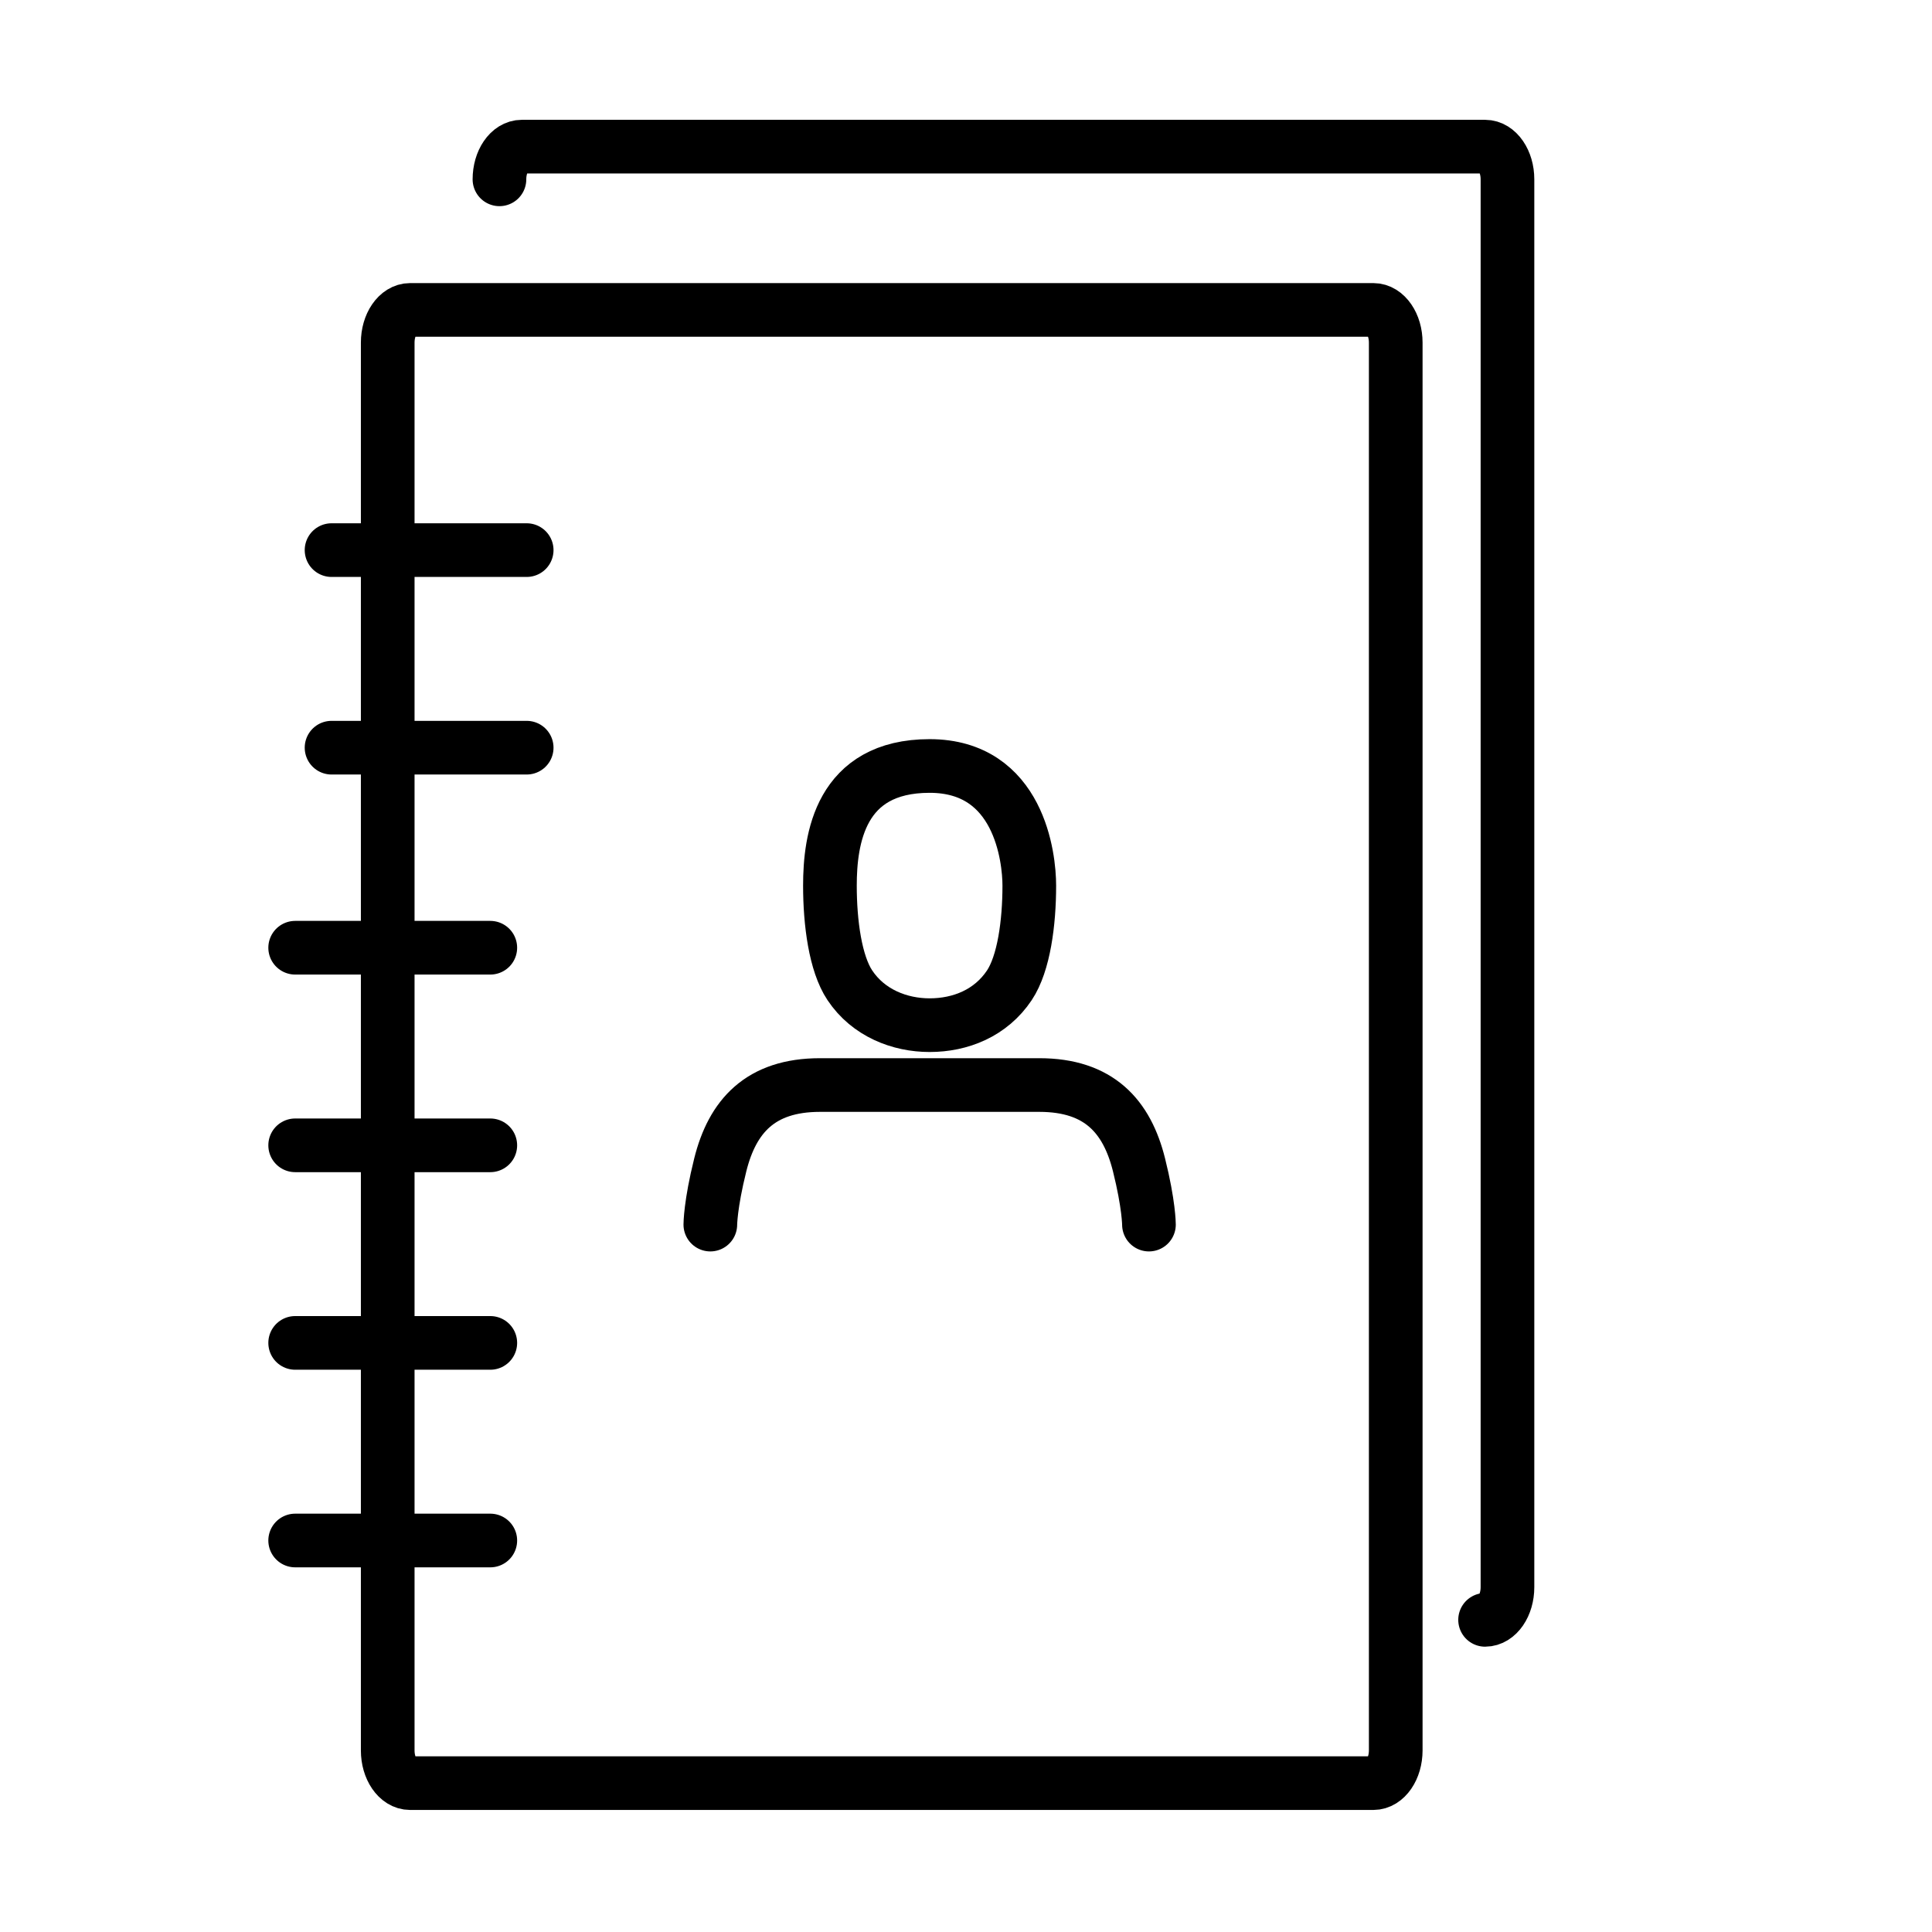 <svg id="emoji" viewBox="0 0 72 72" version="1.1" xmlns="http://www.w3.org/2000/svg" height="30" width="30">

  <g id="hair"/>
  <g id="skin"/>
  <g id="skin-shadow"/>
  <g id="line">
    <path fill="none" stroke="#000000" stroke-linecap="round" stroke-linejoin="round" stroke-miterlimit="10" stroke-width="2" d="M18.613,6.683c0-0.673,0.373-1.218,0.834-1.218h35.898c0.46,0,0.834,0.545,0.834,1.218v52.466 c0,0.673-0.373,1.218-0.834,1.218"/>
    <path fill="none" stroke="#000000" stroke-linecap="round" stroke-linejoin="round" stroke-miterlimit="10" stroke-width="2" d="M51.181,66.452H15.283c-0.46,0-0.834-0.545-0.834-1.218v-7.177V23.344v-3.943V12.768 c0-0.673,0.373-1.218,0.834-1.218h35.898c0.46,0,0.834,0.545,0.834,1.218v52.466 C52.014,65.907,51.641,66.452,51.181,66.452z"/>
    <line x1="12.356" x2="19.628" y1="20.501" y2="20.501" fill="none" stroke="#000000" stroke-linecap="round" stroke-linejoin="round" stroke-miterlimit="10" stroke-width="2"/>
    <line x1="12.356" x2="19.628" y1="27.864" y2="27.864" fill="none" stroke="#000000" stroke-linecap="round" stroke-linejoin="round" stroke-miterlimit="10" stroke-width="2"/>
    <line x1="11" x2="18.272" y1="35.319" y2="35.319" fill="none" stroke="#000000" stroke-linecap="round" stroke-linejoin="round" stroke-miterlimit="10" stroke-width="2"/>
    <line x1="18.272" x2="11" y1="42.683" y2="42.683" fill="none" stroke="#000000" stroke-linecap="round" stroke-linejoin="round" stroke-miterlimit="10" stroke-width="2"/>
    <line x1="11" x2="18.272" y1="50.046" y2="50.046" fill="none" stroke="#000000" stroke-linecap="round" stroke-linejoin="round" stroke-miterlimit="10" stroke-width="2"/>
    <line x1="11" x2="18.272" y1="57.41" y2="57.41" fill="none" stroke="#000000" stroke-linecap="round" stroke-linejoin="round" stroke-miterlimit="10" stroke-width="2"/>
    <path fill="none" stroke="#000000" stroke-linecap="round" stroke-linejoin="round" stroke-width="2" d="M42.818,45.637 c0,0,0-0.743-0.371-2.229c-0.45-1.8-1.486-2.972-3.715-2.972c-1.858,0-5.573,0-8.174,0 c-2.229,0-3.265,1.172-3.715,2.972c-0.371,1.486-0.371,2.229-0.371,2.229"/>
    <path fill="none" stroke="#000000" stroke-linejoin="round" stroke-width="2" d="M30.929,33.004 c0,1.384,0.2,2.901,0.743,3.715c0.692,1.038,1.864,1.486,2.972,1.486c1.15,0,2.28-0.449,2.972-1.486 c0.542-0.814,0.743-2.332,0.743-3.715c0-1.038-0.371-4.458-3.715-4.458S30.929,31.274,30.929,33.004z"/>
  </g>
</svg>
